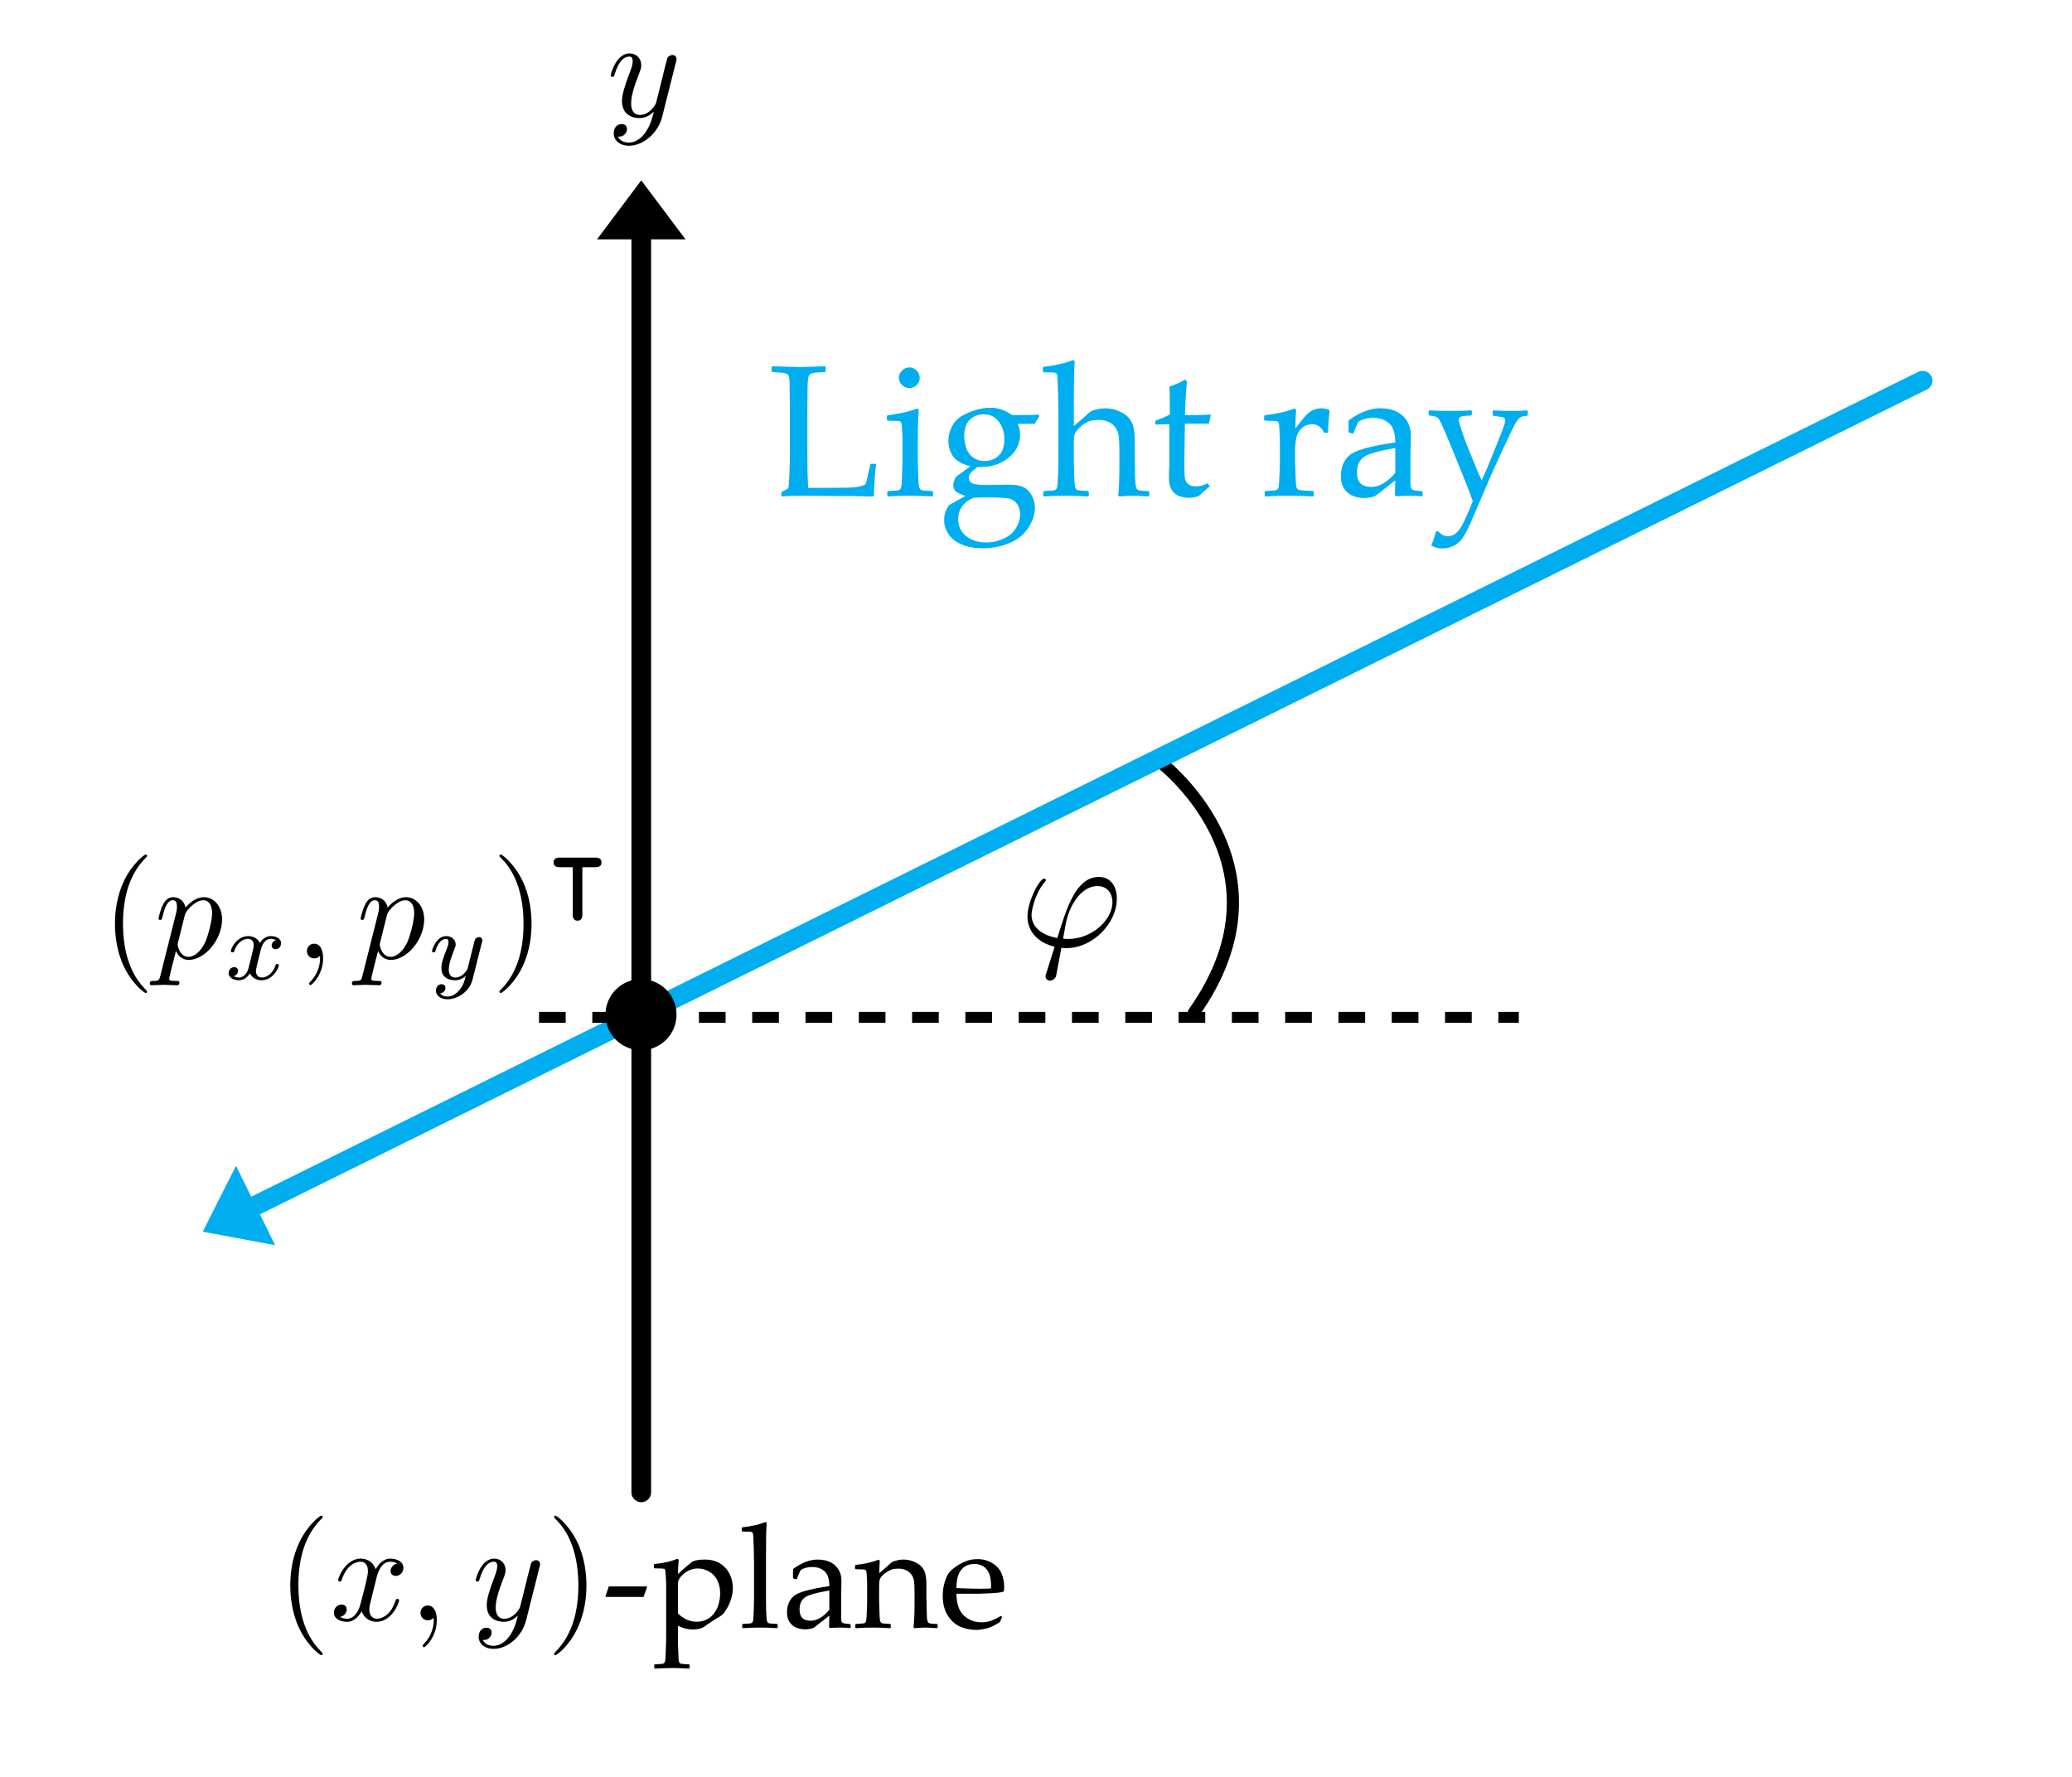 <?xml version="1.0" encoding="UTF-8" standalone="no"?>
<!DOCTYPE svg PUBLIC "-//W3C//DTD SVG 1.1//EN" "http://www.w3.org/Graphics/SVG/1.1/DTD/svg11.dtd">
<svg width="100%" height="100%" viewBox="0 0 414 355" version="1.1" xmlns="http://www.w3.org/2000/svg" xmlns:xlink="http://www.w3.org/1999/xlink" xml:space="preserve" xmlns:serif="http://www.serif.com/" style="fill-rule:evenodd;clip-rule:evenodd;stroke-linecap:round;stroke-linejoin:round;stroke-miterlimit:1.5;">
    <g transform="matrix(1.254,0,0,1.165,4.865,-22.581)">
        <g transform="matrix(0.798,-0,-0,0.859,-3.881,19.388)">
            <path d="M136.881,47.787L128.042,36.002L119.203,47.787L136.881,47.787Z"/>
            <path d="M128.042,45.43L128.042,297.945" style="fill:none;stroke:black;stroke-width:3.93px;"/>
        </g>
    </g>
    <g transform="matrix(1,0,0,1,6.481,-3.03)">
        <path d="M224.687,154.739C224.687,154.739 253.2,175.563 232.056,205.358" style="fill:none;stroke:black;stroke-width:2.43px;"/>
    </g>
    <g id="klftmpexporter4x1x0xpe2008">
    </g>
    <g transform="matrix(0.287,0,0,-0.287,121.774,30.452)">
        <g id="klftmpexporter4x1x0xth2008">
            <path id="path14" d="M46.281,62.844C46.672,64.234 46.672,64.438 46.672,65.125C46.672,66.922 45.281,67.813 43.797,67.813C42.797,67.813 41.219,67.219 40.313,65.734C40.125,65.234 39.328,62.156 38.922,60.359C38.234,57.781 37.531,55.094 36.938,52.422L32.469,34.531C32.078,33.047 27.797,26.094 21.25,26.094C16.172,26.094 15.094,30.469 15.094,34.141C15.094,38.703 16.781,44.875 20.156,53.609C21.734,57.688 22.141,58.781 22.141,60.766C22.141,65.234 18.953,68.906 14,68.906C4.563,68.906 0.875,54.5 0.875,53.609C0.875,52.609 1.875,52.609 2.078,52.609C3.063,52.609 3.172,52.813 3.656,54.406C6.344,63.734 10.313,66.719 13.688,66.719C14.484,66.719 16.172,66.719 16.172,63.547C16.172,61.063 15.188,58.484 14.484,56.594C10.516,46.063 8.734,40.391 8.734,35.734C8.734,26.891 14.984,23.906 20.844,23.906C24.719,23.906 28.094,25.594 30.875,28.375C29.594,23.219 28.391,18.344 24.422,13.078C21.844,9.703 18.063,6.828 13.5,6.828C12.109,6.828 7.641,7.125 5.953,11C7.531,11 8.828,11 10.219,12.188C11.219,13.078 12.203,14.375 12.203,16.266C12.203,19.344 9.516,19.734 8.531,19.734C6.25,19.734 2.969,18.141 2.969,13.281C2.969,8.313 7.344,4.641 13.5,4.641C23.734,4.641 33.953,13.672 36.734,24.906L46.281,62.844" style="fill-rule:nonzero;"/>
        </g>
    </g>
    <g id="klftmpexporter4x1x0xOW2008" transform="matrix(2.785,-4.91274e-32,-4.91274e-32,-2.785,165.014,123.602)">
        <g transform="matrix(1,0,0,1,-65.586,-27.275)">
            <g id="path18" transform="matrix(0.1,0,0,0.1,0,1.42109e-14)">
                <path d="M168.875,5.156C168.875,5.453 168.875,5.656 167.188,7.344C154.781,19.859 151.594,38.641 151.594,53.828C151.594,71.125 155.375,88.406 167.594,100.828C168.875,102.016 168.875,102.219 168.875,102.516C168.875,103.203 168.484,103.5 167.891,103.5C166.891,103.5 157.953,96.75 152.094,84.125C147.031,73.203 145.828,62.172 145.828,53.828C145.828,46.094 146.922,34.063 152.391,22.844C158.344,10.625 166.891,4.172 167.891,4.172C168.484,4.172 168.875,4.469 168.875,5.156" style="fill-rule:nonzero;"/>
            </g>
            <g id="path20" transform="matrix(0.1,0,0,0.1,0,1.42109e-14)">
                <path d="M178.469,16.875C177.672,13.5 177.484,12.813 173.109,12.813C171.906,12.813 170.828,12.813 170.828,10.922C170.828,10.125 171.313,9.734 172.109,9.734C174.797,9.734 177.672,10.031 180.453,10.031C183.734,10.031 187.109,9.734 190.297,9.734C190.781,9.734 192.078,9.734 192.078,11.719C192.078,12.813 191.094,12.813 189.688,12.813C184.734,12.813 184.734,13.5 184.734,14.391C184.734,15.594 188.906,31.781 189.594,34.266C190.891,31.391 193.672,27.906 198.734,27.906C210.266,27.906 222.672,42.406 222.672,57.016C222.672,66.344 217.016,72.906 209.469,72.906C204.5,72.906 199.734,69.328 196.453,65.453C195.453,70.828 191.188,72.906 187.516,72.906C182.938,72.906 181.047,69.031 180.156,67.25C178.375,63.875 177.078,57.906 177.078,57.609C177.078,56.609 178.078,56.609 178.266,56.609C179.266,56.609 179.359,56.719 179.953,58.906C181.656,65.953 183.641,70.719 187.219,70.719C188.906,70.719 190.297,69.922 190.297,66.156C190.297,63.875 190,62.781 189.594,61.078L178.469,16.875ZM195.953,60C196.656,62.672 199.328,65.453 201.125,66.953C204.594,70.031 207.484,70.719 209.172,70.719C213.141,70.719 215.516,67.25 215.516,61.391C215.516,55.516 212.25,44.094 210.453,40.328C207.078,33.375 202.313,30.094 198.641,30.094C192.078,30.094 190.781,38.344 190.781,38.938C190.781,39.125 190.781,39.328 191.094,40.516L195.953,60" style="fill-rule:nonzero;"/>
            </g>
            <g id="path22" transform="matrix(0.1,0,0,0.1,0,1.42109e-14)">
                <path d="M241.5,21.453C240.797,19.063 238.484,15.266 234.891,15.266C234.688,15.266 232.578,15.266 231.094,16.25C233.984,17.156 234.188,19.688 234.188,20.109C234.188,21.656 233,22.719 231.375,22.719C229.406,22.719 227.375,21.031 227.375,18.422C227.375,14.906 231.313,13.297 234.75,13.297C237.984,13.297 240.875,15.328 242.625,18.281C244.313,14.563 248.188,13.297 251,13.297C259.078,13.297 263.375,22.078 263.375,24.047C263.375,24.969 262.453,24.969 262.25,24.969C261.266,24.969 261.188,24.609 260.906,23.766C259.438,18.922 255.219,15.266 251.281,15.266C248.469,15.266 246.984,17.156 246.984,19.828C246.984,21.656 248.672,28.063 250.641,35.859C252.047,41.281 255.219,43.031 257.531,43.031C257.672,43.031 259.859,43.031 261.328,42.047C259.078,41.422 258.234,39.453 258.234,38.188C258.234,36.641 259.438,35.578 261.047,35.578C262.672,35.578 264.984,36.922 264.984,39.875C264.984,43.813 260.484,45 257.672,45C254.156,45 251.344,42.688 249.797,40.016C248.531,42.891 245.297,45 241.359,45C233.484,45 228.984,36.359 228.984,34.25C228.984,33.328 229.969,33.328 230.188,33.328C231.094,33.328 231.172,33.609 231.516,34.531C233.281,40.016 237.703,43.031 241.156,43.031C243.469,43.031 245.375,41.766 245.375,38.391C245.375,36.984 244.531,33.469 243.891,31.078L241.5,21.453" style="fill-rule:nonzero;"/>
            </g>
            <g id="path24" transform="matrix(0.1,0,0,0.1,0,1.42109e-14)">
                <path d="M295.172,29.094C295.172,35.656 292.688,39.531 288.813,39.531C285.531,39.531 283.547,37.047 283.547,34.266C283.547,31.578 285.531,29 288.813,29C290,29 291.297,29.391 292.281,30.297C292.578,30.484 292.688,30.594 292.781,30.594C292.875,30.594 292.984,30.484 292.984,29.094C292.984,21.75 289.5,15.781 286.219,12.516C285.125,11.422 285.125,11.219 285.125,10.922C285.125,10.219 285.625,9.828 286.125,9.828C287.219,9.828 295.172,17.484 295.172,29.094" style="fill-rule:nonzero;"/>
            </g>
            <g id="path26" transform="matrix(0.1,0,0,0.1,0,1.42109e-14)">
                <path d="M323.469,16.875C322.672,13.5 322.484,12.813 318.109,12.813C316.906,12.813 315.828,12.813 315.828,10.922C315.828,10.125 316.313,9.734 317.109,9.734C319.797,9.734 322.672,10.031 325.453,10.031C328.734,10.031 332.109,9.734 335.297,9.734C335.781,9.734 337.078,9.734 337.078,11.719C337.078,12.813 336.094,12.813 334.688,12.813C329.734,12.813 329.734,13.5 329.734,14.391C329.734,15.594 333.906,31.781 334.594,34.266C335.891,31.391 338.672,27.906 343.734,27.906C355.266,27.906 367.672,42.406 367.672,57.016C367.672,66.344 362.016,72.906 354.469,72.906C349.5,72.906 344.734,69.328 341.453,65.453C340.453,70.828 336.188,72.906 332.516,72.906C327.938,72.906 326.047,69.031 325.156,67.25C323.375,63.875 322.078,57.906 322.078,57.609C322.078,56.609 323.078,56.609 323.266,56.609C324.266,56.609 324.359,56.719 324.953,58.906C326.656,65.953 328.641,70.719 332.219,70.719C333.906,70.719 335.297,69.922 335.297,66.156C335.297,63.875 335,62.781 334.594,61.078L323.469,16.875ZM340.953,60C341.656,62.672 344.328,65.453 346.125,66.953C349.594,70.031 352.484,70.719 354.172,70.719C358.141,70.719 360.516,67.25 360.516,61.391C360.516,55.516 357.25,44.094 355.453,40.328C352.078,33.375 347.313,30.094 343.641,30.094C337.078,30.094 335.781,38.344 335.781,38.938C335.781,39.125 335.781,39.328 336.094,40.516L340.953,60" style="fill-rule:nonzero;"/>
            </g>
            <g id="path28" transform="matrix(0.1,0,0,0.1,0,1.42109e-14)">
                <path d="M409.094,40.5C409.375,41.484 409.375,41.625 409.375,42.047C409.375,43.453 408.25,44.297 407.047,44.297C406.281,44.297 404.938,43.953 404.172,42.609C403.953,42.188 403.391,39.938 403.047,38.531L401.563,32.703C401.141,31.016 398.969,22.156 398.75,21.375C398.688,21.375 395.594,15.266 390.109,15.266C385.328,15.266 385.328,19.828 385.328,21.094C385.328,24.891 386.938,29.328 389.047,34.734C389.891,36.984 390.25,37.828 390.25,39.031C390.25,42.406 387.359,45 383.563,45C376.469,45 373.297,35.437 373.297,34.25C373.297,33.328 374.281,33.328 374.5,33.328C375.484,33.328 375.547,33.687 375.766,34.453C377.516,40.297 380.547,43.031 383.359,43.031C384.547,43.031 385.109,42.266 385.109,40.578C385.109,38.953 384.484,37.406 384.125,36.5C380.75,27.922 380.047,25.312 380.047,22.219C380.047,21.031 380.047,17.719 382.797,15.469C384.969,13.656 387.922,13.297 389.828,13.297C392.641,13.297 395.172,14.344 397.484,16.453C396.578,12.594 395.797,9.641 392.844,6.125C390.953,3.953 388.141,1.625 384.406,1.625C383.922,1.625 380.609,1.625 379.141,3.953C382.938,4.375 382.938,7.75 382.938,7.812C382.938,10.062 380.891,10.484 380.188,10.484C378.438,10.484 376.109,9.078 376.109,5.844C376.109,2.266 379.484,-0.344 384.484,-0.344C391.578,-0.344 400.234,5.141 402.406,13.937L409.094,40.5" style="fill-rule:nonzero;"/>
            </g>
            <g id="path30" transform="matrix(0.1,0,0,0.1,0,1.42109e-14)">
                <path d="M444.703,53.828C444.703,61.578 443.609,73.609 438.156,84.828C432.188,97.047 423.656,103.5 422.656,103.5C422.063,103.5 421.656,103.109 421.656,102.516C421.656,102.219 421.656,102.016 423.547,100.219C433.281,90.391 438.953,74.594 438.953,53.828C438.953,36.844 435.266,19.359 422.953,6.844C421.656,5.656 421.656,5.453 421.656,5.156C421.656,4.563 422.063,4.172 422.656,4.172C423.656,4.172 432.594,10.922 438.453,23.531C443.516,34.469 444.703,45.484 444.703,53.828" style="fill-rule:nonzero;"/>
            </g>
            <g id="path32" transform="matrix(0.1,0,0,0.1,0,1.42109e-14)">
                <path d="M481.156,94.406L490.578,94.406C491.563,94.406 494.938,94.406 494.938,97.859C494.938,101.297 491.484,101.297 490.578,101.297L464.844,101.297C463.859,101.297 460.484,101.297 460.484,97.859C460.484,94.406 463.922,94.406 464.844,94.406L474.266,94.406L474.266,60.391C474.266,59.406 474.266,56.031 477.703,56.031C481.156,56.031 481.156,59.469 481.156,60.391L481.156,94.406" style="fill-rule:nonzero;"/>
            </g>
        </g>
        <g transform="matrix(0.364,0.082,0.072,-0.353,-95.429,20.98)">
            <g transform="matrix(0.943,0.218,-0.192,0.973,107.554,-41.455)">
                <path d="M47.099,233.035L40.44,246.177L54.92,248.89L47.099,233.035Z" style="fill:rgb(0,174,239);"/>
                <path d="M48.896,242.005C101.731,215.942 384.266,76.571 384.266,76.571" style="fill:none;stroke:rgb(0,174,239);stroke-width:3.93px;"/>
            </g>
        </g>
        <g transform="matrix(0.296,-5.22834e-33,-5.22834e-33,-0.296,-37.702,24.034)">
            <circle cx="82.565" cy="177.185" r="8.61"/>
        </g>
        <g transform="matrix(0.359,-6.33292e-33,-6.33292e-33,-0.359,-68.168,39.992)">
            <g transform="matrix(37.5,0,0,37.5,178.381,86.841)">
                <path d="M0.018,-0.687L0.022,-0.69C0.103,-0.687 0.149,-0.686 0.162,-0.686C0.173,-0.686 0.219,-0.687 0.302,-0.69L0.306,-0.687L0.306,-0.662L0.302,-0.659C0.279,-0.658 0.262,-0.657 0.25,-0.656C0.238,-0.654 0.229,-0.652 0.223,-0.648C0.218,-0.645 0.214,-0.636 0.212,-0.623C0.21,-0.61 0.209,-0.592 0.209,-0.568L0.208,-0.456L0.208,-0.24C0.208,-0.186 0.209,-0.148 0.209,-0.127L0.212,-0.042L0.312,-0.042C0.391,-0.042 0.441,-0.043 0.46,-0.045C0.48,-0.047 0.499,-0.052 0.517,-0.06C0.521,-0.068 0.526,-0.086 0.532,-0.116C0.539,-0.145 0.543,-0.162 0.543,-0.167L0.547,-0.17L0.571,-0.17L0.575,-0.167C0.572,-0.153 0.569,-0.128 0.567,-0.091C0.564,-0.053 0.563,-0.023 0.563,-0L0.559,0.004C0.497,0.002 0.416,0.001 0.315,0.001L0.172,-0C0.14,-0 0.107,0.001 0.073,0.004L0.069,-0L0.069,-0.016L0.073,-0.021C0.093,-0.031 0.104,-0.038 0.106,-0.04C0.108,-0.042 0.11,-0.063 0.112,-0.103C0.114,-0.143 0.115,-0.191 0.115,-0.247L0.115,-0.456L0.114,-0.551C0.114,-0.588 0.113,-0.612 0.112,-0.623C0.11,-0.634 0.108,-0.641 0.105,-0.645C0.102,-0.648 0.096,-0.651 0.087,-0.653C0.078,-0.656 0.056,-0.657 0.022,-0.659L0.018,-0.662L0.018,-0.687Z" style="fill:rgb(0,174,239);fill-rule:nonzero;"/>
            </g>
            <g transform="matrix(37.5,0,0,37.5,201.287,86.841)">
                <path d="M0.141,-0.684C0.156,-0.684 0.169,-0.678 0.18,-0.667C0.19,-0.657 0.196,-0.644 0.196,-0.628C0.196,-0.613 0.19,-0.601 0.18,-0.59C0.169,-0.579 0.156,-0.574 0.141,-0.574C0.126,-0.574 0.113,-0.579 0.102,-0.59C0.091,-0.6 0.085,-0.613 0.085,-0.628C0.085,-0.644 0.091,-0.657 0.102,-0.667C0.113,-0.678 0.126,-0.684 0.141,-0.684ZM0.182,-0.465L0.191,-0.459C0.188,-0.416 0.186,-0.362 0.186,-0.296L0.186,-0.186C0.186,-0.179 0.187,-0.156 0.188,-0.117C0.189,-0.078 0.191,-0.055 0.192,-0.049C0.194,-0.042 0.196,-0.038 0.199,-0.035C0.202,-0.032 0.205,-0.03 0.209,-0.029C0.214,-0.028 0.231,-0.027 0.262,-0.025L0.267,-0.021L0.267,-0L0.263,0.004C0.222,0.001 0.183,-0 0.145,-0C0.108,-0 0.069,0.001 0.028,0.004L0.023,-0L0.023,-0.021L0.028,-0.025C0.059,-0.027 0.077,-0.028 0.081,-0.029C0.085,-0.03 0.089,-0.032 0.092,-0.035C0.095,-0.038 0.097,-0.043 0.098,-0.05C0.1,-0.056 0.101,-0.077 0.102,-0.113C0.104,-0.148 0.104,-0.175 0.104,-0.193L0.104,-0.29C0.104,-0.303 0.104,-0.32 0.103,-0.343C0.101,-0.365 0.1,-0.379 0.099,-0.384C0.099,-0.389 0.096,-0.393 0.092,-0.396C0.088,-0.398 0.079,-0.399 0.066,-0.399L0.025,-0.4L0.021,-0.404L0.021,-0.425L0.025,-0.429C0.087,-0.436 0.139,-0.448 0.182,-0.465Z" style="fill:rgb(0,174,239);fill-rule:nonzero;"/>
            </g>
            <g transform="matrix(37.5,0,0,37.5,212.2,86.841)">
                <path d="M0.539,-0.432L0.542,-0.423C0.529,-0.402 0.521,-0.389 0.518,-0.383L0.427,-0.383C0.436,-0.365 0.44,-0.346 0.44,-0.327C0.44,-0.304 0.435,-0.281 0.425,-0.259C0.414,-0.237 0.399,-0.219 0.38,-0.204C0.361,-0.188 0.34,-0.176 0.316,-0.167C0.292,-0.158 0.265,-0.153 0.234,-0.153L0.212,-0.153C0.193,-0.138 0.18,-0.127 0.175,-0.119C0.169,-0.112 0.167,-0.104 0.167,-0.096C0.167,-0.082 0.173,-0.072 0.186,-0.066C0.199,-0.06 0.227,-0.057 0.268,-0.057L0.377,-0.059C0.412,-0.059 0.438,-0.055 0.457,-0.046C0.475,-0.038 0.49,-0.024 0.501,-0.003C0.513,0.018 0.519,0.041 0.519,0.064C0.519,0.1 0.507,0.135 0.484,0.171C0.46,0.207 0.427,0.234 0.383,0.252C0.339,0.271 0.292,0.28 0.242,0.28C0.214,0.28 0.187,0.277 0.162,0.271C0.137,0.265 0.116,0.255 0.097,0.243C0.078,0.23 0.063,0.214 0.052,0.194C0.04,0.174 0.035,0.153 0.035,0.131C0.035,0.119 0.036,0.106 0.04,0.093C0.044,0.08 0.05,0.066 0.061,0.05L0.149,0.001C0.121,-0.008 0.103,-0.017 0.095,-0.025C0.088,-0.034 0.084,-0.044 0.084,-0.056C0.084,-0.069 0.089,-0.083 0.097,-0.1L0.175,-0.157C0.129,-0.169 0.098,-0.187 0.082,-0.211C0.066,-0.235 0.058,-0.261 0.058,-0.29C0.058,-0.316 0.063,-0.342 0.075,-0.365C0.086,-0.389 0.103,-0.409 0.126,-0.423C0.149,-0.437 0.175,-0.448 0.203,-0.457C0.232,-0.465 0.258,-0.469 0.281,-0.469C0.322,-0.469 0.361,-0.456 0.397,-0.43C0.456,-0.43 0.503,-0.43 0.539,-0.432ZM0.142,-0.318C0.142,-0.299 0.146,-0.277 0.153,-0.254C0.161,-0.232 0.174,-0.214 0.191,-0.203C0.209,-0.191 0.228,-0.185 0.25,-0.185C0.279,-0.185 0.304,-0.194 0.325,-0.213C0.346,-0.232 0.356,-0.262 0.356,-0.302C0.356,-0.336 0.347,-0.366 0.328,-0.393C0.308,-0.42 0.281,-0.434 0.246,-0.434C0.216,-0.434 0.192,-0.424 0.172,-0.405C0.152,-0.385 0.142,-0.356 0.142,-0.318ZM0.285,0.009C0.232,0.009 0.202,0.01 0.194,0.011C0.186,0.013 0.175,0.018 0.16,0.028C0.146,0.038 0.134,0.051 0.124,0.068C0.115,0.084 0.11,0.103 0.11,0.124C0.11,0.161 0.124,0.191 0.151,0.214C0.179,0.237 0.215,0.249 0.261,0.249C0.295,0.249 0.326,0.241 0.355,0.227C0.384,0.213 0.406,0.194 0.42,0.169C0.434,0.145 0.44,0.122 0.44,0.1C0.44,0.078 0.435,0.059 0.423,0.043C0.412,0.027 0.397,0.018 0.378,0.014C0.36,0.011 0.329,0.009 0.285,0.009Z" style="fill:rgb(0,174,239);fill-rule:nonzero;"/>
            </g>
            <g transform="matrix(37.5,0,0,37.5,233.056,86.841)">
                <path d="M0.166,-0.723L0.175,-0.717C0.172,-0.68 0.17,-0.605 0.17,-0.492L0.17,-0.372C0.197,-0.394 0.223,-0.416 0.246,-0.438C0.253,-0.445 0.259,-0.449 0.266,-0.452C0.272,-0.455 0.282,-0.458 0.296,-0.461C0.309,-0.465 0.324,-0.466 0.338,-0.466C0.363,-0.466 0.387,-0.461 0.41,-0.451C0.434,-0.441 0.451,-0.429 0.463,-0.415C0.475,-0.401 0.483,-0.385 0.488,-0.366C0.492,-0.347 0.495,-0.324 0.495,-0.296L0.495,-0.21C0.495,-0.205 0.495,-0.164 0.497,-0.089C0.498,-0.058 0.502,-0.04 0.508,-0.034C0.514,-0.028 0.534,-0.025 0.568,-0.025L0.572,-0.021L0.572,-0L0.568,0.004C0.527,0.001 0.499,-0 0.484,-0C0.476,-0 0.453,0.001 0.413,0.004L0.407,-0.001C0.411,-0.044 0.413,-0.099 0.413,-0.167L0.413,-0.231C0.413,-0.269 0.412,-0.297 0.41,-0.314C0.409,-0.331 0.403,-0.346 0.394,-0.36C0.385,-0.374 0.373,-0.385 0.358,-0.392C0.343,-0.4 0.324,-0.404 0.303,-0.404C0.281,-0.404 0.262,-0.401 0.247,-0.395C0.233,-0.389 0.217,-0.379 0.202,-0.364C0.187,-0.35 0.178,-0.338 0.175,-0.328C0.171,-0.319 0.17,-0.3 0.17,-0.273L0.17,-0.186C0.17,-0.179 0.171,-0.156 0.172,-0.117C0.173,-0.078 0.175,-0.055 0.176,-0.049C0.177,-0.042 0.18,-0.038 0.183,-0.035C0.186,-0.032 0.189,-0.03 0.193,-0.029C0.198,-0.028 0.215,-0.027 0.246,-0.025L0.25,-0.021L0.25,-0L0.247,0.004C0.206,0.001 0.167,-0 0.129,-0C0.091,-0 0.052,0.001 0.012,0.004L0.007,-0L0.007,-0.021L0.012,-0.025C0.043,-0.027 0.061,-0.028 0.065,-0.029C0.069,-0.03 0.073,-0.032 0.076,-0.035C0.079,-0.038 0.081,-0.043 0.082,-0.05C0.083,-0.056 0.085,-0.077 0.086,-0.113C0.088,-0.148 0.088,-0.175 0.088,-0.193L0.088,-0.446L0.086,-0.55C0.085,-0.586 0.084,-0.611 0.083,-0.625C0.082,-0.639 0.081,-0.647 0.079,-0.65C0.077,-0.653 0.073,-0.654 0.068,-0.656C0.063,-0.657 0.044,-0.658 0.009,-0.658L0.005,-0.662L0.005,-0.683L0.009,-0.687C0.071,-0.694 0.123,-0.706 0.166,-0.723Z" style="fill:rgb(0,174,239);fill-rule:nonzero;"/>
            </g>
            <g transform="matrix(37.5,0,0,37.5,254.882,86.841)">
                <path d="M0.022,-0.383L0.022,-0.396L0.026,-0.401C0.056,-0.412 0.081,-0.423 0.1,-0.433C0.1,-0.518 0.099,-0.567 0.097,-0.581C0.131,-0.593 0.158,-0.605 0.18,-0.619L0.191,-0.609C0.188,-0.588 0.184,-0.529 0.18,-0.43C0.196,-0.43 0.214,-0.43 0.232,-0.43C0.271,-0.43 0.298,-0.431 0.315,-0.433L0.318,-0.429L0.309,-0.388L0.305,-0.384C0.289,-0.384 0.27,-0.384 0.25,-0.384C0.232,-0.384 0.208,-0.384 0.18,-0.384L0.177,-0.185C0.177,-0.139 0.178,-0.109 0.18,-0.095C0.182,-0.081 0.188,-0.07 0.198,-0.062C0.207,-0.054 0.221,-0.05 0.24,-0.05C0.262,-0.05 0.282,-0.056 0.301,-0.067L0.313,-0.049C0.305,-0.044 0.286,-0.028 0.256,-0C0.239,0.007 0.222,0.011 0.205,0.011C0.131,0.011 0.095,-0.024 0.095,-0.095C0.095,-0.121 0.095,-0.143 0.097,-0.162C0.097,-0.167 0.097,-0.173 0.097,-0.179L0.097,-0.381L0.077,-0.381C0.063,-0.381 0.046,-0.381 0.027,-0.379L0.022,-0.383Z" style="fill:rgb(0,174,239);fill-rule:nonzero;"/>
            </g>
            <g transform="matrix(37.5,0,0,37.5,276.489,86.841)">
                <path d="M0.188,-0.465L0.197,-0.459C0.195,-0.44 0.193,-0.407 0.192,-0.358L0.229,-0.405C0.241,-0.42 0.252,-0.432 0.261,-0.44C0.27,-0.448 0.281,-0.455 0.293,-0.459C0.306,-0.464 0.319,-0.466 0.332,-0.466C0.346,-0.466 0.359,-0.463 0.372,-0.458L0.375,-0.451C0.37,-0.407 0.367,-0.369 0.367,-0.336L0.345,-0.336C0.332,-0.366 0.311,-0.381 0.282,-0.381C0.262,-0.381 0.244,-0.375 0.229,-0.362C0.214,-0.349 0.204,-0.333 0.199,-0.314C0.194,-0.294 0.191,-0.27 0.191,-0.24L0.191,-0.186C0.191,-0.176 0.192,-0.152 0.193,-0.114C0.195,-0.076 0.196,-0.054 0.198,-0.048C0.199,-0.042 0.201,-0.038 0.204,-0.035C0.207,-0.033 0.212,-0.031 0.217,-0.03C0.222,-0.029 0.245,-0.027 0.286,-0.025L0.291,-0.021L0.291,-0L0.286,0.004C0.243,0.001 0.198,-0 0.15,-0C0.113,-0 0.074,0.001 0.033,0.004L0.029,-0L0.029,-0.021L0.033,-0.025C0.065,-0.027 0.083,-0.028 0.087,-0.029C0.091,-0.03 0.094,-0.032 0.097,-0.035C0.101,-0.038 0.103,-0.043 0.104,-0.05C0.105,-0.056 0.106,-0.077 0.108,-0.113C0.109,-0.148 0.11,-0.175 0.11,-0.193L0.11,-0.29C0.11,-0.303 0.109,-0.32 0.108,-0.343C0.107,-0.365 0.106,-0.379 0.105,-0.384C0.104,-0.389 0.101,-0.393 0.097,-0.396C0.093,-0.398 0.084,-0.399 0.072,-0.399L0.031,-0.4L0.026,-0.404L0.026,-0.425L0.03,-0.429C0.092,-0.436 0.145,-0.448 0.188,-0.465Z" style="fill:rgb(0,174,239);fill-rule:nonzero;"/>
            </g>
            <g transform="matrix(37.5,0,0,37.5,291.302,86.841)">
                <path d="M0.104,-0.331L0.084,-0.336L0.081,-0.341L0.081,-0.401C0.139,-0.444 0.195,-0.466 0.25,-0.466C0.287,-0.466 0.318,-0.459 0.343,-0.445C0.368,-0.431 0.385,-0.413 0.396,-0.392C0.408,-0.371 0.413,-0.347 0.413,-0.319L0.411,-0.221L0.411,-0.075C0.411,-0.055 0.412,-0.043 0.415,-0.039C0.418,-0.035 0.421,-0.032 0.424,-0.031C0.428,-0.029 0.435,-0.028 0.444,-0.027L0.472,-0.024L0.476,-0.02L0.476,-0L0.472,0.003C0.448,0.001 0.426,0 0.406,0C0.386,0 0.363,0.001 0.335,0.003L0.328,-0.003L0.33,-0.082L0.224,0.001C0.206,0.008 0.186,0.012 0.165,0.012C0.139,0.012 0.117,0.007 0.098,-0.002C0.079,-0.011 0.065,-0.025 0.055,-0.042C0.045,-0.058 0.04,-0.079 0.04,-0.103C0.04,-0.151 0.055,-0.188 0.085,-0.215C0.115,-0.242 0.197,-0.265 0.33,-0.284C0.33,-0.332 0.319,-0.366 0.298,-0.385C0.276,-0.405 0.248,-0.415 0.211,-0.415C0.193,-0.415 0.175,-0.412 0.16,-0.407C0.144,-0.401 0.136,-0.397 0.133,-0.393C0.131,-0.39 0.122,-0.37 0.107,-0.333L0.104,-0.331ZM0.33,-0.254C0.239,-0.239 0.182,-0.222 0.16,-0.205C0.137,-0.187 0.126,-0.16 0.126,-0.123C0.126,-0.072 0.151,-0.047 0.202,-0.047C0.245,-0.047 0.288,-0.072 0.33,-0.122L0.33,-0.254Z" style="fill:rgb(0,174,239);fill-rule:nonzero;"/>
            </g>
            <g transform="matrix(37.5,0,0,37.5,310.052,86.841)">
                <path d="M0.022,0.265C0.033,0.238 0.041,0.213 0.047,0.19L0.059,0.19C0.075,0.207 0.092,0.216 0.11,0.216C0.133,0.216 0.154,0.204 0.171,0.181C0.188,0.158 0.212,0.108 0.243,0.029C0.231,-0.006 0.218,-0.038 0.206,-0.069L0.128,-0.262C0.12,-0.282 0.108,-0.31 0.092,-0.347C0.076,-0.384 0.066,-0.404 0.063,-0.408C0.06,-0.412 0.056,-0.415 0.051,-0.418C0.046,-0.422 0.033,-0.425 0.012,-0.428L0.008,-0.432L0.008,-0.451L0.012,-0.455C0.05,-0.453 0.088,-0.452 0.127,-0.452C0.174,-0.452 0.209,-0.453 0.234,-0.455L0.238,-0.451L0.238,-0.432L0.235,-0.428C0.231,-0.427 0.221,-0.427 0.205,-0.426C0.188,-0.424 0.178,-0.422 0.174,-0.418C0.17,-0.414 0.168,-0.409 0.168,-0.404C0.168,-0.398 0.173,-0.38 0.183,-0.35C0.193,-0.319 0.203,-0.292 0.212,-0.269L0.243,-0.193C0.263,-0.143 0.279,-0.106 0.29,-0.082L0.316,-0.139C0.325,-0.16 0.338,-0.192 0.355,-0.234L0.396,-0.337C0.406,-0.364 0.412,-0.381 0.413,-0.387C0.415,-0.394 0.416,-0.398 0.416,-0.401C0.416,-0.409 0.413,-0.413 0.408,-0.416C0.403,-0.419 0.391,-0.421 0.373,-0.423L0.353,-0.426L0.349,-0.43L0.349,-0.451L0.353,-0.455C0.38,-0.453 0.413,-0.452 0.45,-0.452C0.484,-0.452 0.512,-0.453 0.532,-0.455L0.536,-0.451L0.536,-0.43L0.532,-0.426C0.52,-0.425 0.511,-0.424 0.503,-0.421C0.496,-0.418 0.489,-0.413 0.483,-0.405C0.476,-0.398 0.465,-0.377 0.448,-0.342C0.431,-0.307 0.414,-0.271 0.397,-0.234L0.349,-0.129L0.236,0.134C0.227,0.157 0.214,0.181 0.2,0.208C0.185,0.234 0.168,0.252 0.147,0.264C0.126,0.275 0.104,0.281 0.08,0.281C0.06,0.281 0.04,0.276 0.022,0.265Z" style="fill:rgb(0,174,239);fill-rule:nonzero;"/>
            </g>
        </g>
        <g transform="matrix(0.359,-6.33292e-33,-6.33292e-33,-0.359,-80.073,-43.372)">
            <g transform="matrix(29.167,0,0,29.167,178.381,80.815)">
                <path d="M0.022,-0.21L0.022,-0.217L0.044,-0.282L0.305,-0.282L0.305,-0.275L0.282,-0.21L0.022,-0.21Z" style="fill-rule:nonzero;"/>
            </g>
            <g transform="matrix(29.167,0,0,29.167,188.094,80.815)">
                <path d="M0.181,-0.471L0.19,-0.465C0.187,-0.428 0.185,-0.395 0.185,-0.367C0.229,-0.407 0.26,-0.434 0.277,-0.447C0.295,-0.46 0.325,-0.466 0.367,-0.466C0.394,-0.466 0.418,-0.463 0.44,-0.455C0.462,-0.448 0.482,-0.436 0.5,-0.419C0.519,-0.402 0.534,-0.381 0.544,-0.356C0.555,-0.331 0.561,-0.302 0.561,-0.269C0.561,-0.245 0.557,-0.221 0.549,-0.197C0.542,-0.173 0.532,-0.151 0.52,-0.13C0.508,-0.11 0.498,-0.096 0.49,-0.09C0.483,-0.083 0.468,-0.073 0.445,-0.06C0.425,-0.047 0.404,-0.034 0.384,-0.02C0.37,-0.009 0.361,-0.003 0.355,-0C0.349,0.003 0.34,0.006 0.327,0.009C0.314,0.012 0.3,0.013 0.286,0.013C0.252,0.013 0.218,0.005 0.185,-0.013L0.185,0.091C0.185,0.098 0.185,0.122 0.187,0.16C0.188,0.199 0.189,0.222 0.191,0.229C0.192,0.235 0.194,0.24 0.197,0.243C0.2,0.246 0.204,0.247 0.208,0.248C0.212,0.249 0.23,0.25 0.261,0.252L0.265,0.256L0.265,0.277L0.261,0.281C0.221,0.279 0.181,0.277 0.144,0.277C0.107,0.277 0.068,0.279 0.027,0.281L0.022,0.277L0.022,0.256L0.027,0.252C0.058,0.25 0.076,0.249 0.08,0.248C0.084,0.247 0.088,0.245 0.091,0.242C0.094,0.239 0.096,0.234 0.097,0.227C0.099,0.22 0.1,0.198 0.101,0.162C0.103,0.125 0.104,0.097 0.104,0.079L0.104,-0.295C0.104,-0.312 0.103,-0.332 0.101,-0.354C0.1,-0.377 0.099,-0.389 0.098,-0.393C0.097,-0.397 0.094,-0.4 0.091,-0.402C0.087,-0.404 0.078,-0.405 0.065,-0.405L0.024,-0.406L0.02,-0.41L0.02,-0.431L0.024,-0.435C0.086,-0.442 0.138,-0.454 0.181,-0.471ZM0.185,-0.097C0.2,-0.081 0.218,-0.068 0.24,-0.057C0.262,-0.046 0.287,-0.04 0.313,-0.04C0.345,-0.04 0.373,-0.048 0.397,-0.064C0.421,-0.08 0.44,-0.103 0.454,-0.134C0.467,-0.165 0.474,-0.199 0.474,-0.236C0.474,-0.267 0.468,-0.295 0.456,-0.321C0.444,-0.347 0.426,-0.367 0.401,-0.382C0.376,-0.397 0.349,-0.405 0.321,-0.405C0.304,-0.405 0.287,-0.402 0.271,-0.396C0.255,-0.39 0.24,-0.381 0.225,-0.369C0.211,-0.357 0.201,-0.346 0.195,-0.336C0.189,-0.325 0.185,-0.316 0.185,-0.309C0.185,-0.302 0.185,-0.295 0.185,-0.286L0.185,-0.097Z" style="fill-rule:nonzero;"/>
            </g>
            <g transform="matrix(29.167,0,0,29.167,205.625,80.815)">
                <path d="M0.183,-0.723L0.192,-0.717C0.188,-0.68 0.187,-0.605 0.187,-0.492L0.187,-0.186C0.187,-0.179 0.187,-0.156 0.188,-0.117C0.19,-0.078 0.191,-0.055 0.193,-0.049C0.194,-0.042 0.196,-0.038 0.199,-0.035C0.202,-0.032 0.206,-0.03 0.21,-0.029C0.214,-0.028 0.232,-0.027 0.263,-0.025L0.267,-0.021L0.267,-0L0.263,0.004C0.222,0.001 0.183,-0 0.146,-0C0.108,-0 0.069,0.001 0.028,0.004L0.024,-0L0.024,-0.021L0.028,-0.025C0.06,-0.027 0.078,-0.028 0.082,-0.029C0.086,-0.03 0.089,-0.032 0.093,-0.035C0.096,-0.038 0.098,-0.043 0.099,-0.05C0.1,-0.056 0.101,-0.077 0.103,-0.113C0.104,-0.148 0.105,-0.175 0.105,-0.193L0.105,-0.446L0.103,-0.55C0.102,-0.586 0.101,-0.611 0.1,-0.625C0.099,-0.639 0.097,-0.647 0.095,-0.65C0.093,-0.653 0.09,-0.654 0.085,-0.656C0.08,-0.657 0.06,-0.658 0.026,-0.658L0.021,-0.662L0.021,-0.683L0.025,-0.687C0.088,-0.694 0.14,-0.706 0.183,-0.723Z" style="fill-rule:nonzero;"/>
            </g>
            <g transform="matrix(29.167,0,0,29.167,214.113,80.815)">
                <path d="M0.104,-0.331L0.084,-0.336L0.081,-0.341L0.081,-0.401C0.139,-0.444 0.195,-0.466 0.25,-0.466C0.287,-0.466 0.318,-0.459 0.343,-0.445C0.368,-0.431 0.385,-0.413 0.396,-0.392C0.408,-0.371 0.413,-0.347 0.413,-0.319L0.411,-0.221L0.411,-0.075C0.411,-0.055 0.412,-0.043 0.415,-0.039C0.418,-0.035 0.421,-0.032 0.424,-0.031C0.428,-0.029 0.435,-0.028 0.444,-0.027L0.472,-0.024L0.476,-0.02L0.476,-0L0.472,0.003C0.448,0.001 0.426,0 0.406,0C0.386,0 0.363,0.001 0.335,0.003L0.328,-0.003L0.33,-0.082L0.224,0.001C0.206,0.008 0.186,0.012 0.165,0.012C0.139,0.012 0.117,0.007 0.098,-0.002C0.079,-0.011 0.065,-0.025 0.055,-0.042C0.045,-0.058 0.04,-0.079 0.04,-0.103C0.04,-0.151 0.055,-0.188 0.085,-0.215C0.115,-0.242 0.197,-0.265 0.33,-0.284C0.33,-0.332 0.319,-0.366 0.298,-0.385C0.276,-0.405 0.248,-0.415 0.211,-0.415C0.193,-0.415 0.175,-0.412 0.16,-0.407C0.144,-0.401 0.136,-0.397 0.133,-0.393C0.131,-0.39 0.122,-0.37 0.107,-0.333L0.104,-0.331ZM0.33,-0.254C0.239,-0.239 0.182,-0.222 0.16,-0.205C0.137,-0.187 0.126,-0.16 0.126,-0.123C0.126,-0.072 0.151,-0.047 0.202,-0.047C0.245,-0.047 0.288,-0.072 0.33,-0.122L0.33,-0.254Z" style="fill-rule:nonzero;"/>
            </g>
            <g transform="matrix(29.167,0,0,29.167,228.696,80.815)">
                <path d="M0.167,-0.465L0.176,-0.459C0.174,-0.437 0.173,-0.409 0.172,-0.373C0.198,-0.395 0.223,-0.416 0.247,-0.438C0.253,-0.445 0.26,-0.449 0.266,-0.452C0.272,-0.455 0.282,-0.458 0.296,-0.461C0.31,-0.465 0.324,-0.466 0.339,-0.466C0.364,-0.466 0.388,-0.461 0.411,-0.451C0.434,-0.441 0.452,-0.429 0.464,-0.415C0.476,-0.401 0.484,-0.385 0.488,-0.366C0.493,-0.347 0.495,-0.324 0.495,-0.296L0.495,-0.21C0.495,-0.205 0.496,-0.164 0.498,-0.089C0.498,-0.058 0.502,-0.04 0.508,-0.034C0.514,-0.028 0.534,-0.025 0.568,-0.025L0.572,-0.021L0.572,-0L0.568,0.004C0.527,0.001 0.499,-0 0.484,-0C0.476,-0 0.452,0.001 0.413,0.004L0.407,-0.001C0.411,-0.044 0.414,-0.099 0.414,-0.167L0.414,-0.231C0.414,-0.269 0.413,-0.297 0.411,-0.314C0.409,-0.331 0.404,-0.346 0.395,-0.36C0.385,-0.374 0.373,-0.385 0.358,-0.392C0.343,-0.4 0.324,-0.404 0.303,-0.404C0.286,-0.404 0.272,-0.402 0.26,-0.399C0.248,-0.395 0.234,-0.388 0.219,-0.378C0.204,-0.367 0.193,-0.357 0.186,-0.348C0.179,-0.339 0.175,-0.33 0.173,-0.322C0.172,-0.314 0.171,-0.297 0.171,-0.271L0.171,-0.186C0.171,-0.179 0.172,-0.156 0.173,-0.117C0.174,-0.078 0.176,-0.055 0.177,-0.049C0.178,-0.042 0.181,-0.038 0.184,-0.035C0.187,-0.032 0.19,-0.03 0.194,-0.029C0.199,-0.028 0.216,-0.027 0.247,-0.025L0.251,-0.021L0.251,-0L0.248,0.004C0.207,0.001 0.168,-0 0.13,-0C0.092,-0 0.053,0.001 0.013,0.004L0.008,-0L0.008,-0.021L0.013,-0.025C0.044,-0.027 0.062,-0.028 0.066,-0.029C0.07,-0.03 0.074,-0.032 0.077,-0.035C0.08,-0.038 0.082,-0.043 0.083,-0.05C0.084,-0.056 0.086,-0.077 0.087,-0.113C0.089,-0.148 0.089,-0.175 0.089,-0.193L0.089,-0.29C0.089,-0.303 0.089,-0.32 0.087,-0.343C0.086,-0.365 0.085,-0.379 0.084,-0.384C0.083,-0.389 0.081,-0.393 0.077,-0.396C0.072,-0.398 0.064,-0.399 0.051,-0.399L0.01,-0.4L0.006,-0.404L0.006,-0.425L0.01,-0.429C0.072,-0.436 0.124,-0.448 0.167,-0.465Z" style="fill-rule:nonzero;"/>
            </g>
            <g transform="matrix(29.167,0,0,29.167,245.672,80.815)">
                <path d="M0.432,-0.072L0.416,-0.037C0.382,-0.015 0.352,-0.001 0.325,0.006C0.299,0.012 0.275,0.016 0.254,0.016C0.215,0.016 0.178,0.008 0.143,-0.007C0.108,-0.023 0.08,-0.049 0.058,-0.085C0.036,-0.121 0.025,-0.165 0.025,-0.217C0.025,-0.251 0.029,-0.282 0.038,-0.309C0.046,-0.337 0.055,-0.357 0.064,-0.371C0.073,-0.384 0.089,-0.399 0.111,-0.415C0.133,-0.431 0.157,-0.444 0.182,-0.454C0.206,-0.464 0.233,-0.469 0.262,-0.469C0.301,-0.469 0.335,-0.46 0.365,-0.441C0.395,-0.423 0.416,-0.399 0.428,-0.371C0.44,-0.342 0.446,-0.312 0.446,-0.279C0.446,-0.269 0.445,-0.259 0.444,-0.25L0.439,-0.245C0.417,-0.24 0.387,-0.236 0.35,-0.235C0.312,-0.233 0.287,-0.232 0.275,-0.232L0.119,-0.232C0.119,-0.165 0.136,-0.115 0.169,-0.083C0.203,-0.052 0.243,-0.036 0.292,-0.036C0.314,-0.036 0.336,-0.04 0.357,-0.047C0.378,-0.055 0.4,-0.066 0.424,-0.08L0.432,-0.072ZM0.119,-0.271C0.125,-0.271 0.147,-0.269 0.186,-0.268C0.226,-0.267 0.255,-0.266 0.273,-0.266C0.319,-0.266 0.346,-0.267 0.356,-0.269C0.356,-0.276 0.356,-0.282 0.356,-0.287C0.356,-0.337 0.346,-0.375 0.326,-0.399C0.305,-0.424 0.277,-0.436 0.242,-0.436C0.203,-0.436 0.173,-0.422 0.151,-0.395C0.129,-0.367 0.119,-0.326 0.119,-0.271Z" style="fill-rule:nonzero;"/>
            </g>
        </g>
        <g transform="matrix(0.439,-7.74595e-33,-6.33292e-33,-0.359,-105.237,46.616)">
            <path d="M193.931,209.523L351.875,209.523" style="fill:none;stroke:black;stroke-width:2.18px;stroke-linecap:square;stroke-dasharray:2.18,6.53,0,0;"/>
        </g>
    </g>
    <g transform="matrix(2.806,0,0,-2.806,17.362,330.75)">
        <g id="klftmpexporter4x1x0xth20081" serif:id="klftmpexporter4x1x0xth2008">
            <g>
                <g id="path181" serif:id="path18" transform="matrix(0.1,0,0,0.1,0,0)">
                    <path d="M167.875,1.156C167.875,1.453 167.875,1.656 166.188,3.344C153.781,15.859 150.594,34.641 150.594,49.828C150.594,67.125 154.375,84.406 166.594,96.828C167.875,98.016 167.875,98.219 167.875,98.516C167.875,99.203 167.484,99.5 166.891,99.5C165.891,99.5 156.953,92.75 151.094,80.125C146.031,69.203 144.828,58.172 144.828,49.828C144.828,42.094 145.922,30.063 151.391,18.844C157.344,6.625 165.891,0.172 166.891,0.172C167.484,0.172 167.875,0.469 167.875,1.156" style="fill-rule:nonzero;"/>
                </g>
                <g id="path201" serif:id="path20" transform="matrix(0.1,0,0,0.1,0,0)">
                    <path d="M206.172,55C206.781,57.578 209.063,66.719 216.016,66.719C216.516,66.719 218.891,66.719 220.984,65.438C218.203,64.938 216.219,62.453 216.219,60.063C216.219,58.484 217.297,56.594 219.984,56.594C222.172,56.594 225.344,58.375 225.344,62.344C225.344,67.516 219.484,68.906 216.109,68.906C210.344,68.906 206.875,63.641 205.688,61.359C203.203,67.906 197.828,68.906 194.953,68.906C184.625,68.906 178.953,56.094 178.953,53.609C178.953,52.609 179.953,52.609 180.156,52.609C180.953,52.609 181.25,52.813 181.438,53.703C184.828,64.234 191.375,66.719 194.75,66.719C196.641,66.719 200.125,65.828 200.125,60.063C200.125,56.984 198.438,50.328 194.75,36.422C193.172,30.266 189.688,26.094 185.313,26.094C184.719,26.094 182.438,26.094 180.344,27.391C182.828,27.875 185.016,29.969 185.016,32.75C185.016,35.438 182.828,36.219 181.344,36.219C178.359,36.219 175.875,33.641 175.875,30.469C175.875,25.891 180.844,23.906 185.219,23.906C191.781,23.906 195.344,30.859 195.656,31.453C196.844,27.781 200.422,23.906 206.375,23.906C216.609,23.906 222.266,36.719 222.266,39.203C222.266,40.203 221.375,40.203 221.078,40.203C220.188,40.203 219.984,39.797 219.781,39.109C216.516,28.484 209.75,26.094 206.578,26.094C202.703,26.094 201.109,29.266 201.109,32.656C201.109,34.828 201.703,37.016 202.797,41.391L206.172,55" style="fill-rule:nonzero;"/>
                </g>
                <g id="path221" serif:id="path22" transform="matrix(0.1,0,0,0.1,0,0)">
                    <path d="M249.172,25.094C249.172,31.656 246.688,35.531 242.813,35.531C239.531,35.531 237.547,33.047 237.547,30.266C237.547,27.578 239.531,25 242.813,25C244,25 245.297,25.391 246.281,26.297C246.578,26.484 246.688,26.594 246.781,26.594C246.875,26.594 246.984,26.484 246.984,25.094C246.984,17.75 243.5,11.781 240.219,8.516C239.125,7.422 239.125,7.219 239.125,6.922C239.125,6.219 239.625,5.828 240.125,5.828C241.219,5.828 249.172,13.484 249.172,25.094" style="fill-rule:nonzero;"/>
                </g>
                <g id="path241" serif:id="path24" transform="matrix(0.1,0,0,0.1,0,0)">
                    <path d="M322.281,62.844C322.672,64.234 322.672,64.438 322.672,65.125C322.672,66.922 321.281,67.813 319.797,67.813C318.797,67.813 317.219,67.219 316.313,65.734C316.125,65.234 315.328,62.156 314.922,60.359C314.234,57.781 313.531,55.094 312.938,52.422L308.469,34.531C308.078,33.047 303.797,26.094 297.25,26.094C292.172,26.094 291.094,30.469 291.094,34.141C291.094,38.703 292.781,44.875 296.156,53.609C297.734,57.687 298.141,58.781 298.141,60.766C298.141,65.234 294.953,68.906 290,68.906C280.563,68.906 276.875,54.5 276.875,53.609C276.875,52.609 277.875,52.609 278.078,52.609C279.063,52.609 279.172,52.812 279.656,54.406C282.344,63.734 286.313,66.719 289.688,66.719C290.484,66.719 292.172,66.719 292.172,63.547C292.172,61.062 291.188,58.484 290.484,56.594C286.516,46.062 284.734,40.391 284.734,35.734C284.734,26.891 290.984,23.906 296.844,23.906C300.719,23.906 304.094,25.594 306.875,28.375C305.594,23.219 304.391,18.344 300.422,13.078C297.844,9.703 294.063,6.828 289.5,6.828C288.109,6.828 283.641,7.125 281.953,11C283.531,11 284.828,11 286.219,12.187C287.219,13.078 288.203,14.375 288.203,16.266C288.203,19.344 285.516,19.734 284.531,19.734C282.25,19.734 278.969,18.141 278.969,13.281C278.969,8.312 283.344,4.641 289.5,4.641C299.734,4.641 309.953,13.672 312.734,24.906L322.281,62.844" style="fill-rule:nonzero;"/>
                </g>
                <g id="path261" serif:id="path26" transform="matrix(0.1,0,0,0.1,0,0)">
                    <path d="M355.703,49.828C355.703,57.578 354.609,69.609 349.156,80.828C343.188,93.047 334.656,99.5 333.656,99.5C333.063,99.5 332.656,99.109 332.656,98.516C332.656,98.219 332.656,98.016 334.547,96.219C344.281,86.391 349.953,70.594 349.953,49.828C349.953,32.844 346.266,15.359 333.953,2.844C332.656,1.656 332.656,1.453 332.656,1.156C332.656,0.563 333.063,0.172 333.656,0.172C334.656,0.172 343.594,6.922 349.453,19.531C354.516,30.469 355.703,41.484 355.703,49.828" style="fill-rule:nonzero;"/>
                </g>
            </g>
        </g>
    </g>
    <g transform="matrix(0.316,-1.6468e-32,-1.6468e-32,-0.316,204.988,196.039)">
        <g id="klftmpexporter4x1x0xaz2008">
            <g id="g12">
                <path id="path141" serif:id="path14" d="M12.891,5.109C12.484,3.828 12.391,3.625 12.391,3.125C12.391,0.938 14.281,0.344 15.266,0.344C15.766,0.344 17.953,0.641 18.953,2.922C19.25,3.719 19.734,7 22.422,21.109C23.313,21 24.016,20.906 25.703,20.906C42.188,20.906 57.484,36.5 57.484,52.203C57.484,59.953 53.609,65.906 46.172,65.906C31.766,65.906 25.797,46.641 19.844,27.266C9.109,29.25 3.547,34.813 3.547,41.969C3.547,44.75 5.828,55.672 11.797,62.531C12.594,63.422 12.594,63.625 12.594,63.828C12.594,64.219 12.391,64.813 11.391,64.813C8.609,64.813 0.969,50.406 0.969,40.875C0.969,31.531 7.516,24.281 18.156,21.797L12.891,5.109ZM26.594,26.672C25.797,26.672 25.609,26.672 24.813,26.766C23.609,26.766 23.516,26.875 23.516,27.172C23.516,27.359 25.203,36.406 25.5,37.891C28.578,50.609 36.328,60.141 45.172,60.141C52.031,60.141 54.703,54.781 54.703,50.016C54.703,38.781 41.891,26.672 26.594,26.672" style="fill-rule:nonzero;"/>
            </g>
        </g>
    </g>
</svg>
